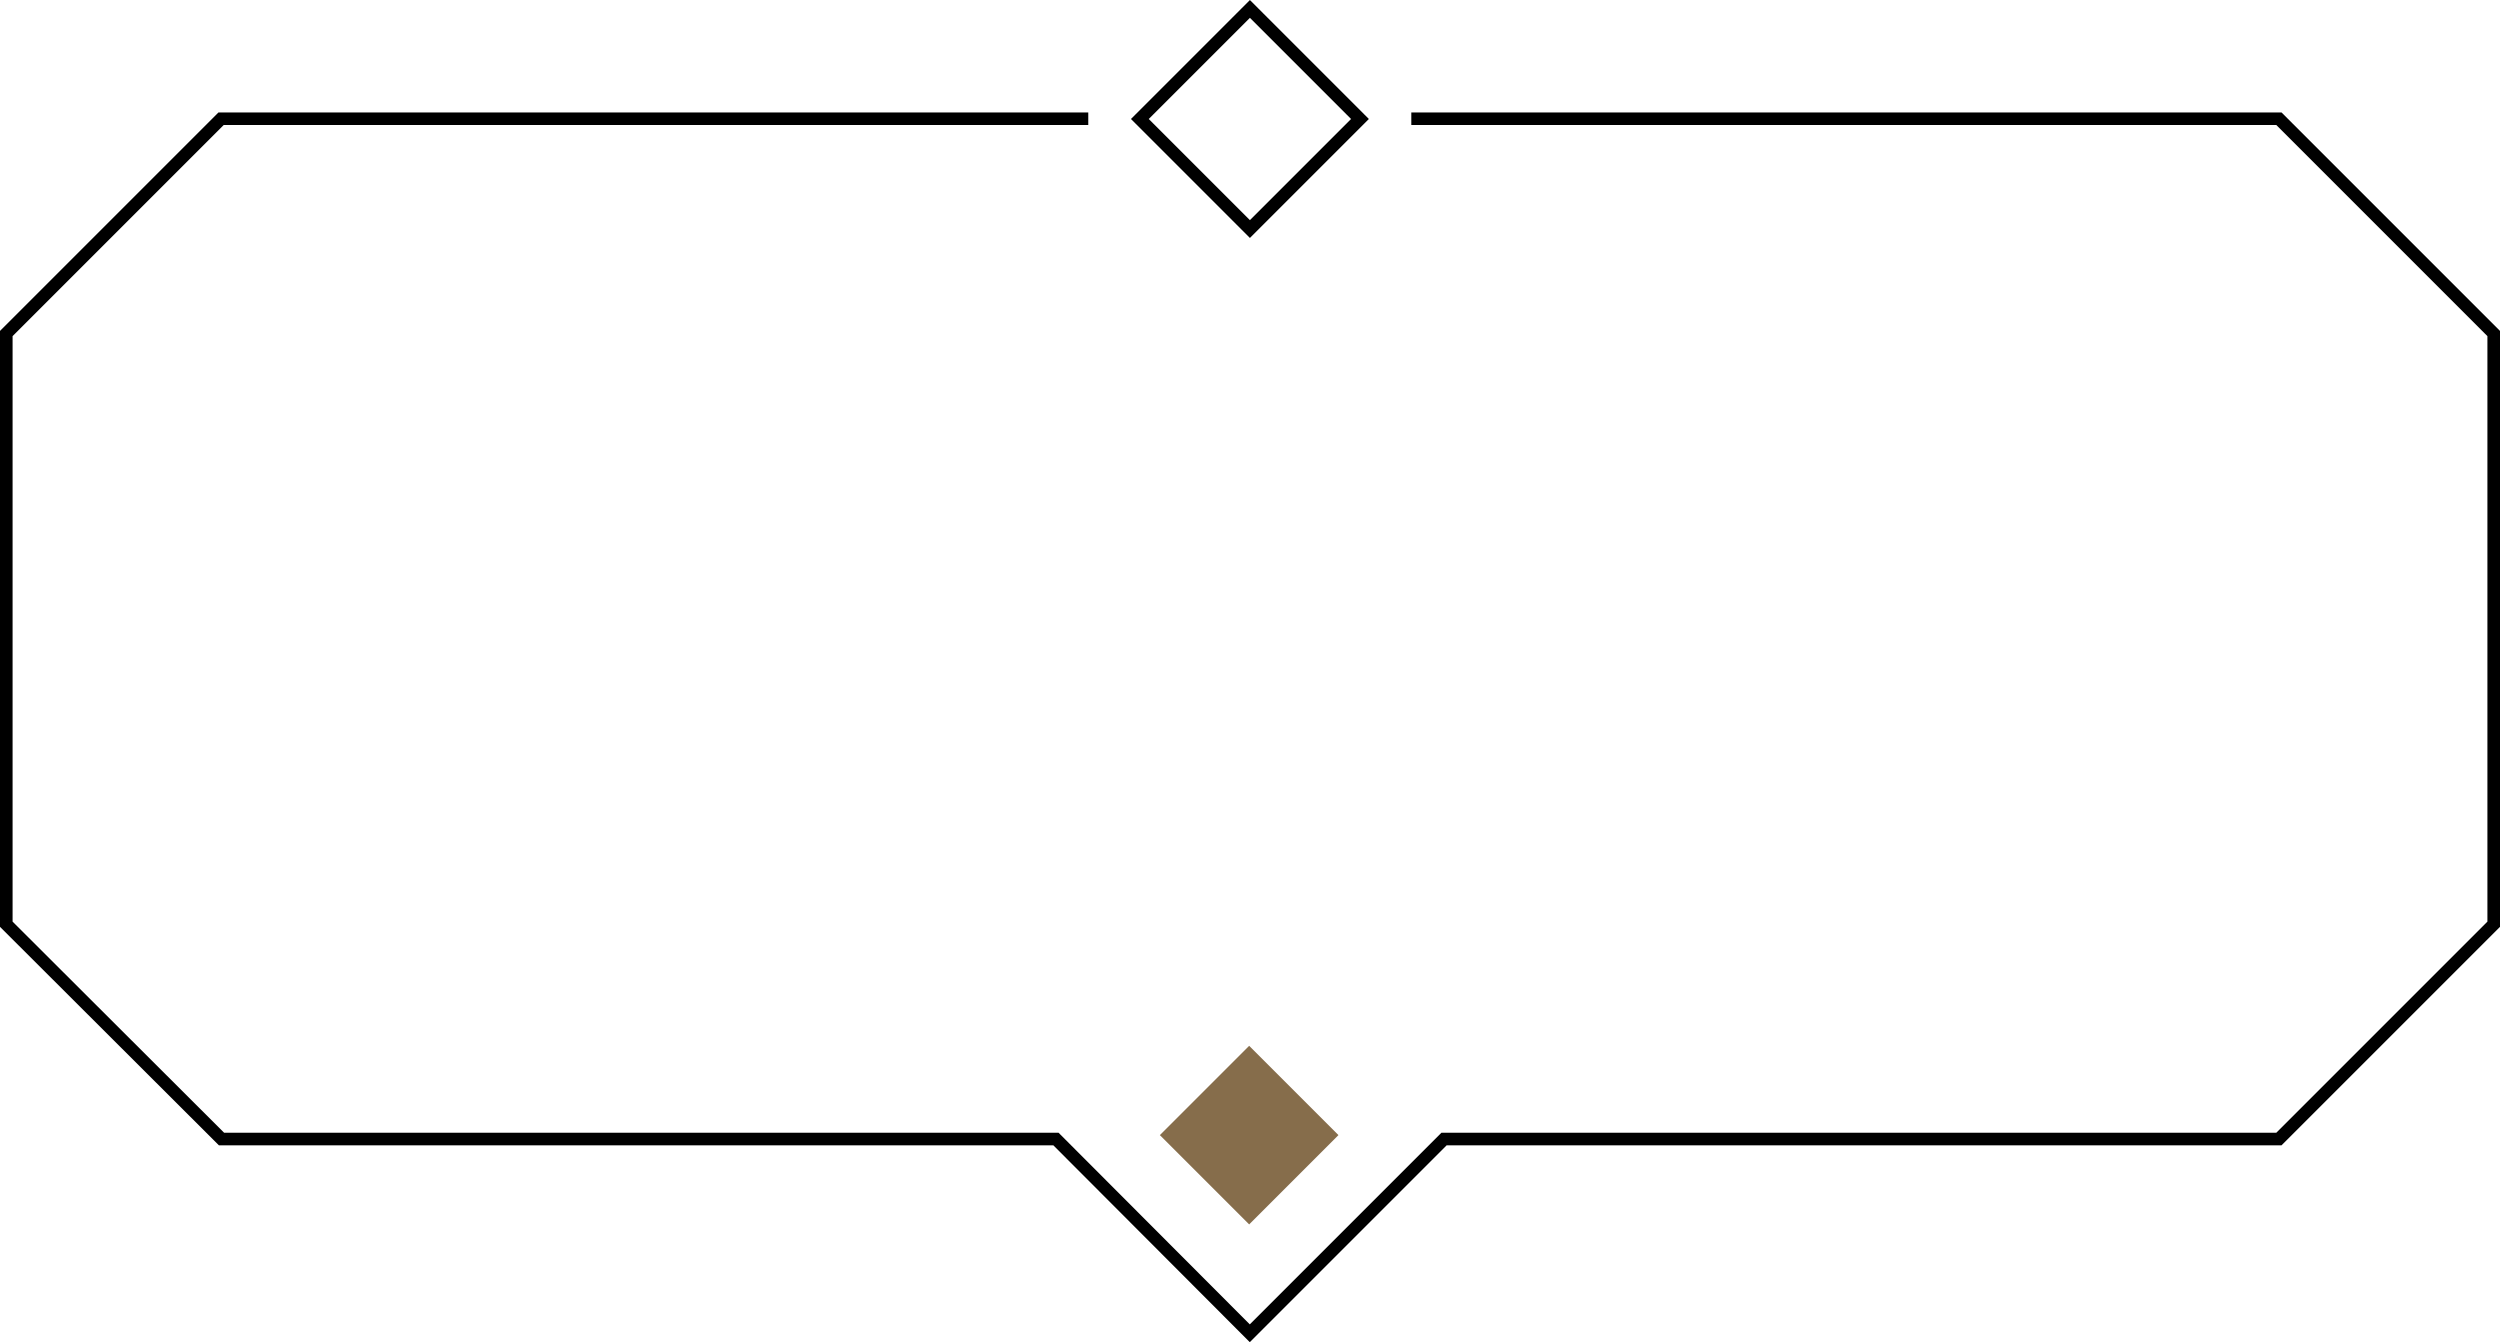 <?xml version="1.0" encoding="UTF-8"?>
<svg id="Layer_2" data-name="Layer 2" xmlns="http://www.w3.org/2000/svg" viewBox="0 0 59.59 31.99">
  <defs>
    <style>
      .cls-1 {
        fill: #866d4b;
      }

      .cls-2 {
        fill: none;
        stroke: #000;
        stroke-miterlimit: 10;
        stroke-width: .3px;
      }
    </style>
  </defs>
  <g id="Layer_1-2" data-name="Layer 1">
    <rect class="cls-2" x="27.94" y=".98" width="3.71" height="3.71" transform="translate(6.72 21.9) rotate(-45)"/>
    <polyline class="cls-2" points="25.94 2.83 5.27 2.83 .15 7.95 .15 22.03 5.28 27.15 25.17 27.15 29.79 31.78 34.42 27.15 54.32 27.15 59.44 22.03 59.44 7.95 54.32 2.83 33.64 2.83"/>
    <rect class="cls-1" x="28.27" y="25.55" width="3.01" height="3.01" transform="translate(-10.41 28.98) rotate(-45)"/>
  </g>
</svg>
